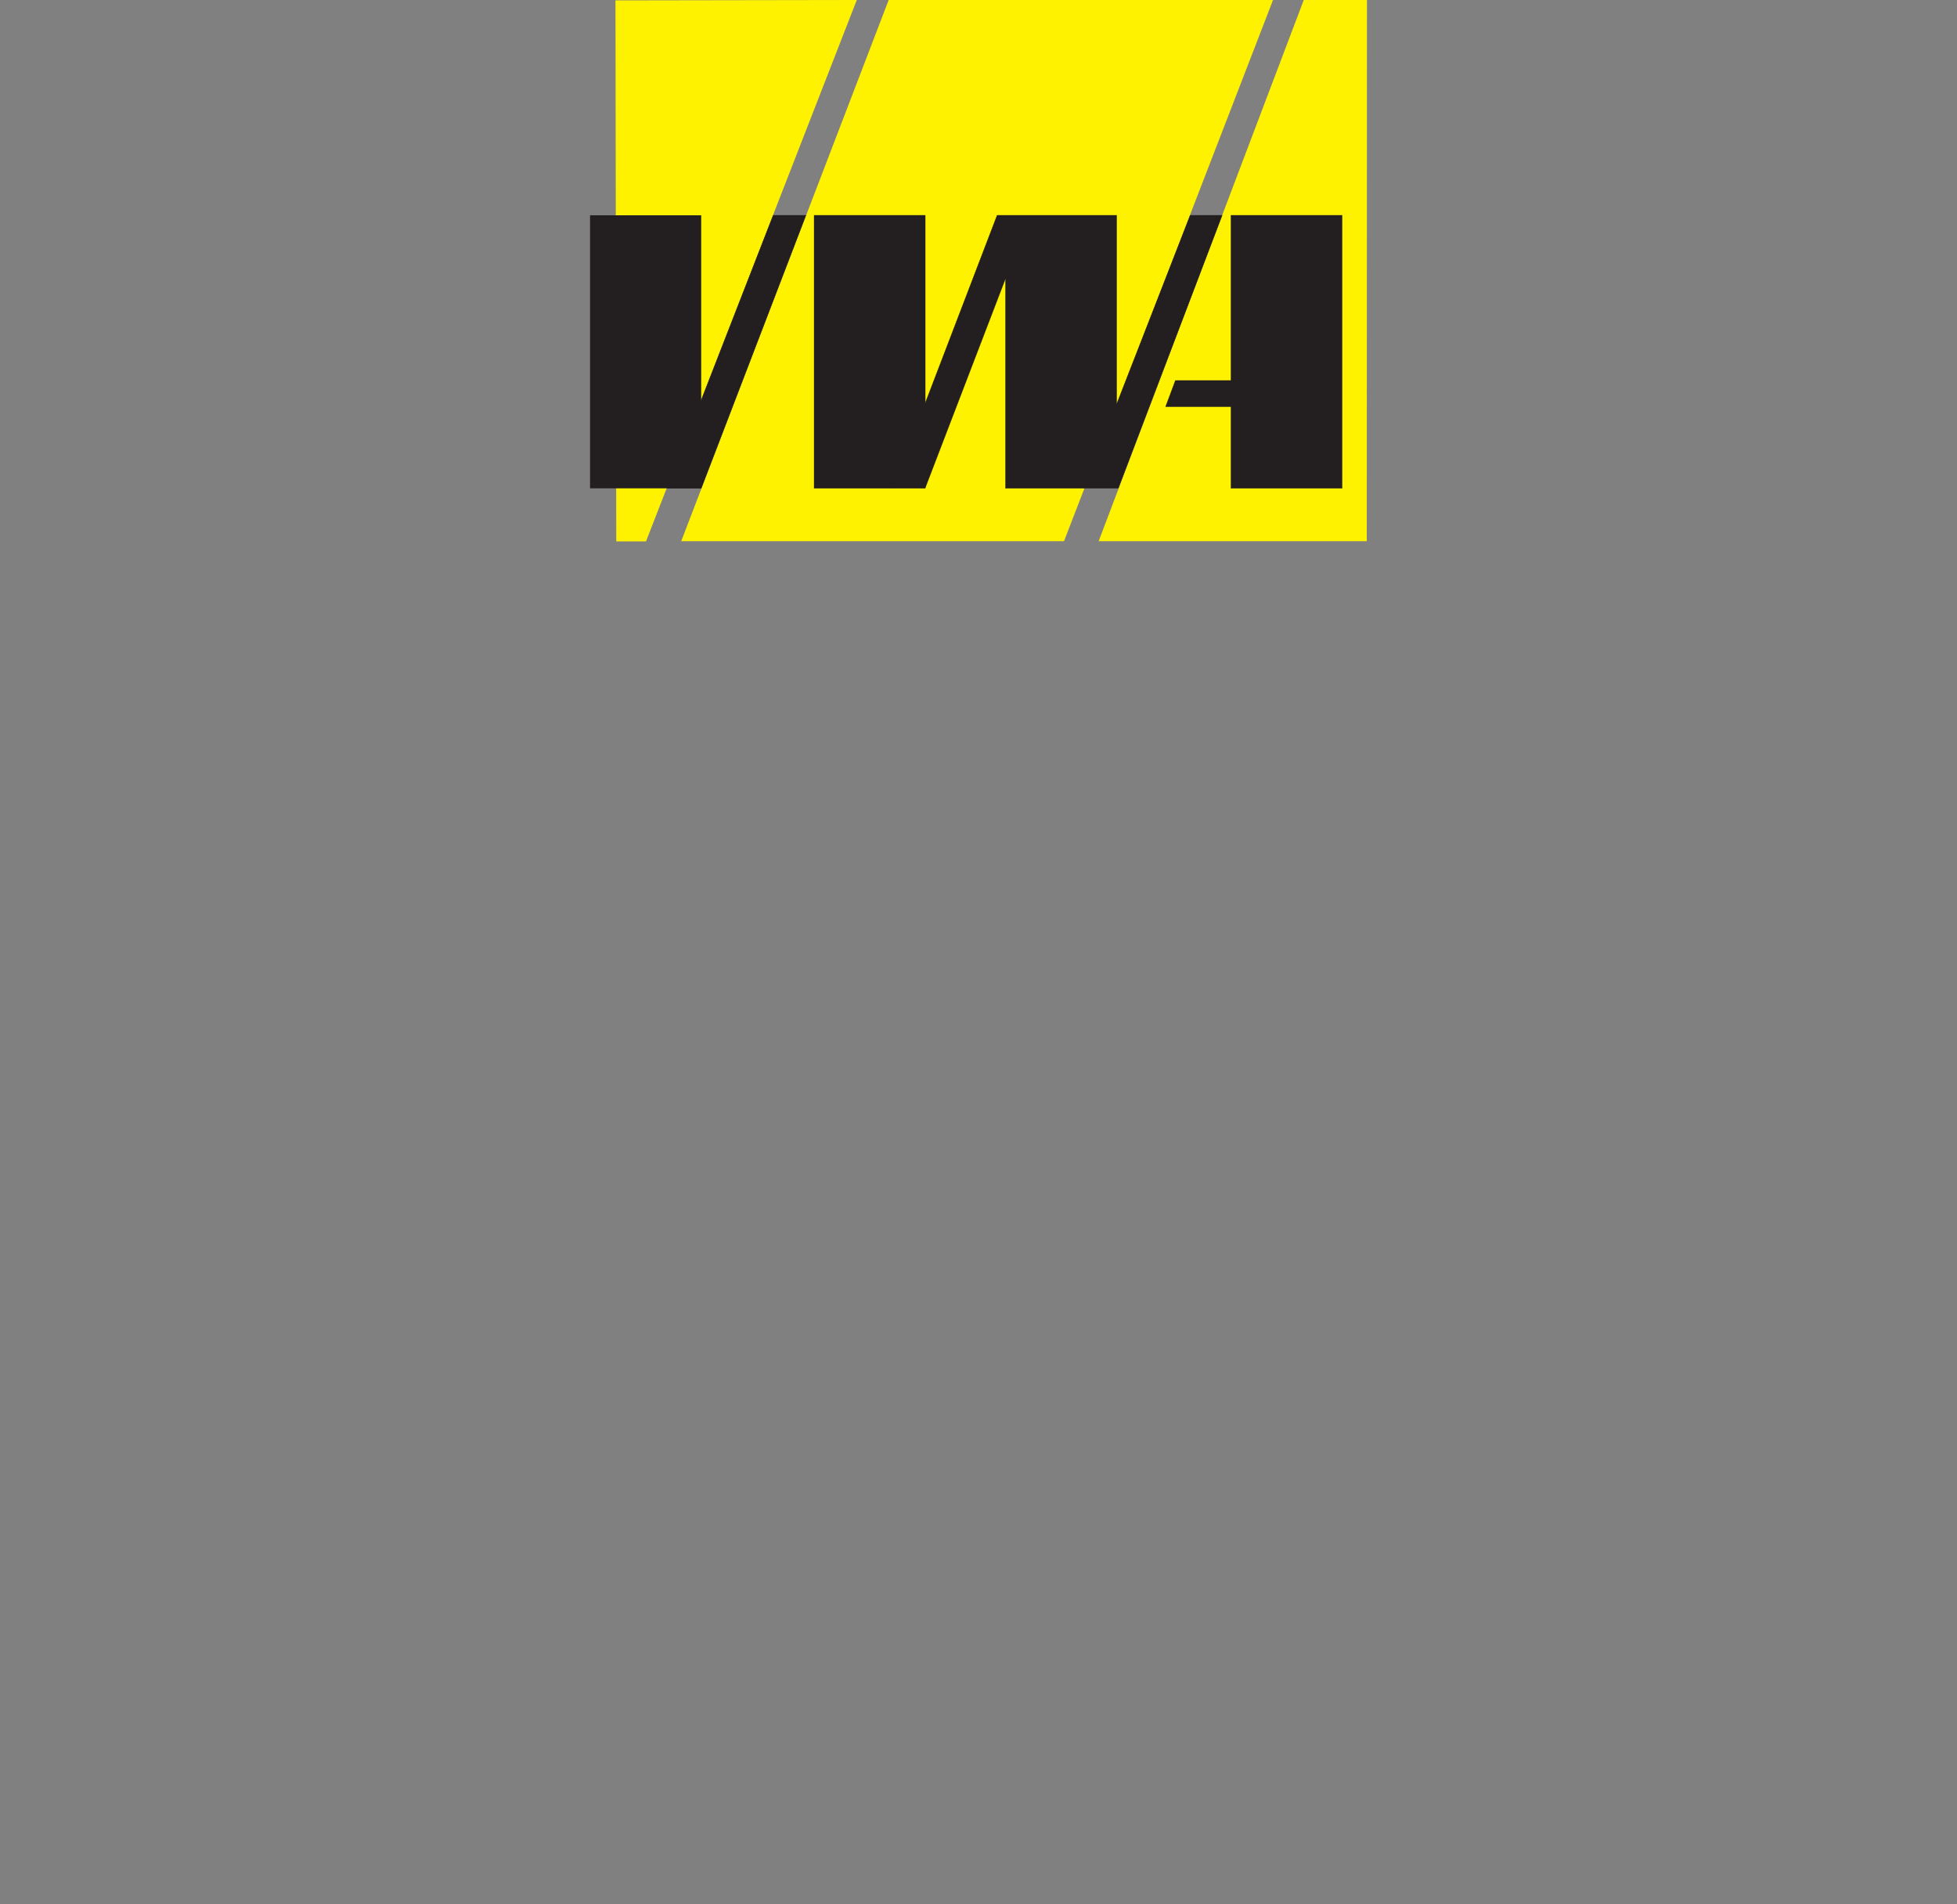 <?xml version="1.0" encoding="utf-8"?>
<!-- Generator: Adobe Illustrator 23.0.4, SVG Export Plug-In . SVG Version: 6.00 Build 0)  -->
<svg version="1.1" id="Ebene_1" xmlns="http://www.w3.org/2000/svg" xmlns:xlink="http://www.w3.org/1999/xlink" x="0px" y="0px"
	 viewBox="0 0 1000 972.8" style="enable-background:new 0 0 1000 972.8;" xml:space="preserve">
<rect x="0" y="0" width="1000" height="972.8" fill="#808080" stroke="none"/>
<style type="text/css">
	.st0{fill:#FFF200;}
	.st1{fill:#231F20;}
	.st2{fill:#231F20;stroke:#231F20;stroke-width:0.151;stroke-miterlimit:3.864;}
</style>
<g>
	<path id="path143432" class="st0" d="M543.7,276.5L650.5,0L454.1,0l-106,276.5L543.7,276.5 M666.2,0h32.3l-0.1,276.5h-137L666.2,0
		 M437.8,0L314.5,0.2l0.4,276.4h15.2L437.8,0"/>
	<path id="path143434" class="st1" d="M301.5,249.5h56.8V110h-56.8V249.5z"/>
	<path id="path143478" class="st2" d="M595.6,207.8l5-13.4h45.9v13.4C646.6,207.8,595.6,207.8,595.6,207.8z M553.8,249.5L608.2,110
		h16.3l-53.1,139.5C571.4,249.5,553.8,249.5,553.8,249.5z M456.1,249.5L509.5,110h16.7l-53.5,139.5H456.1z M340.8,249.5L395.1,110
		h16.7l-53.5,139.5C358.3,249.5,340.8,249.5,340.8,249.5z M629,110h56.8v139.5H629V110z M513.8,110h56.8v139.5h-56.8V110z M416,110
		h56.8v139.5H416V110z"/>
</g>
</svg>
